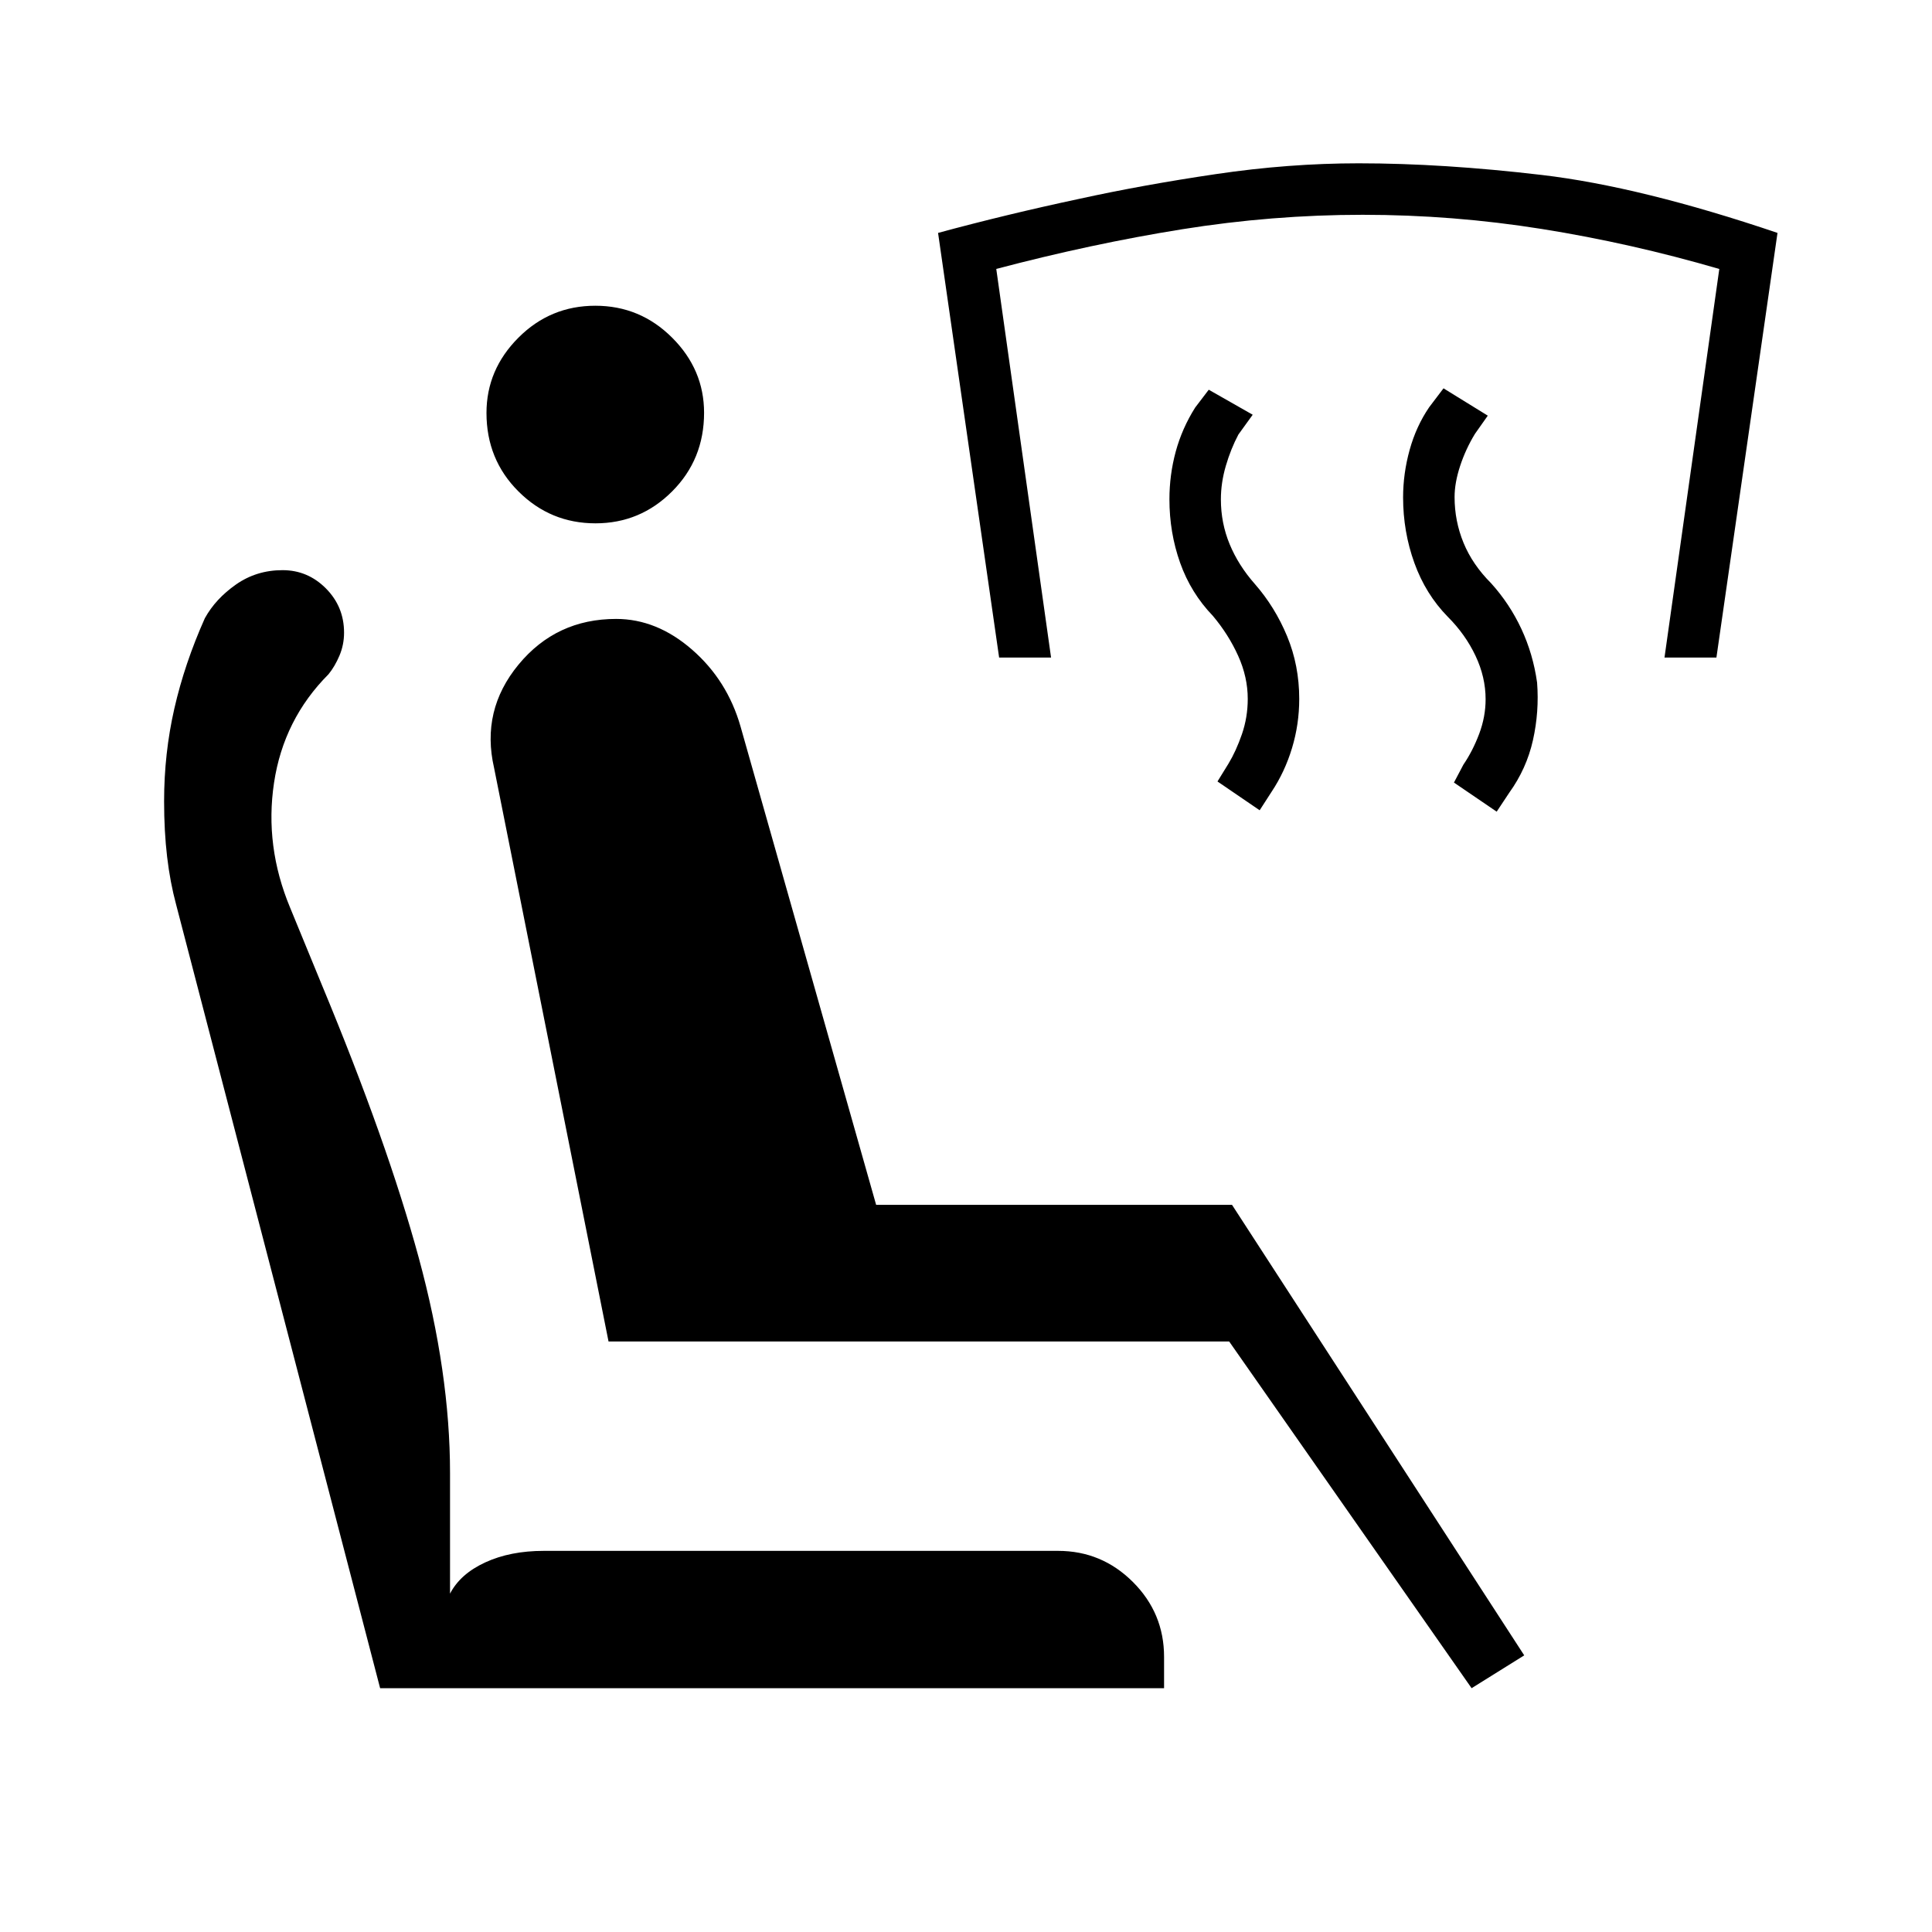<svg xmlns="http://www.w3.org/2000/svg" height="48" viewBox="0 -960 960 960" width="48"><path d="m743.69-556.69-21.23-14.46 4.69-8.89q4.62-6.77 7.83-15.27t3.21-17.23q0-11-5.02-21.61-5.02-10.62-13.79-19.39-11-11.23-16.59-26.75-5.6-15.52-5.6-32.56 0-11.85 3.25-23.6 3.25-11.74 9.71-21.2l7.12-9.39 22 13.58-6.35 9q-4.61 7.54-7.38 15.94-2.77 8.4-2.77 15.5 0 11.9 4.44 22.73t13.71 20.1q9.23 10.23 15.04 22.69 5.81 12.46 7.81 26.67 1.11 14.45-2.06 28.62-3.17 14.17-11.79 26.13l-6.23 9.39Zm-117.77-.69-20.96-14.31 5.46-8.85q3.77-6.23 6.68-14.63 2.9-8.41 2.9-17.56 0-10.87-4.79-21.45-4.79-10.59-12.56-19.82-10.92-11.35-16.25-26.33-5.32-14.98-5.32-31.59 0-12.12 3.13-23.68 3.14-11.55 9.67-21.9l6.74-8.85 21.84 12.43-7.11 9.84q-3.77 7.12-6.23 15.52-2.47 8.41-2.47 16.68 0 11.76 4.35 22.28 4.35 10.52 12.5 19.75 10.04 11.47 16.06 25.99 6.02 14.52 6.02 31.14 0 12.59-3.58 24.42-3.58 11.84-10.12 21.68l-5.96 9.24Zm-129.46-75.89-30.34-211q34.07-9.23 70.18-16.93 31.58-6.92 67.82-12.28 36.23-5.37 71-5.37 41.84 0 91 5.79 49.15 5.79 117.11 28.79l-30.35 211h-25.8l27.23-193.08q-43.75-12.77-88.05-19.85-44.3-7.07-89.13-7.07-44.82 0-89.75 7.19-44.92 7.2-92.34 19.71l27.23 193.1h-25.81Zm234.77 512.12L610.77-293.42H302.38L245.5-578.46q-6.58-28.6 12.15-51.3 18.73-22.7 48.48-22.7 20.23 0 37.74 15.25t24.09 38.17l67.39 237.73h176.84l145.19 223.85-26.15 16.31Zm-152.81 0H188.88L87.5-510.58q-2.95-10.93-4.46-23.65-1.5-12.73-1.5-27.64 0-23.71 5.09-46.05 5.1-22.35 15.15-44.87 5.32-9.65 15.49-16.78 10.18-7.12 23.13-7.12 12.52 0 21.54 9.07 9.02 9.08 9.02 21.98 0 6.03-2.29 11.43-2.29 5.4-5.44 9.25-22.31 22.38-27.06 53.9t7.98 62.06l15.73 38.27q32.66 78.54 48.2 135.71 15.54 57.17 15.54 107.02v59.88q5.07-9.8 17.5-15.53 12.42-5.73 29.07-5.73h255.54q21.72 0 37.21 15.47 15.48 15.47 15.48 37.22v15.54ZM295.89-699.96q-22.39 0-38.27-15.85-15.89-15.84-15.89-39 0-21.5 15.85-37.38 15.84-15.89 38.23-15.89 22.27 0 38.15 15.85 15.89 15.84 15.89 37.34 0 23.16-15.85 39.04-15.84 15.89-38.11 15.89Z"/></svg>